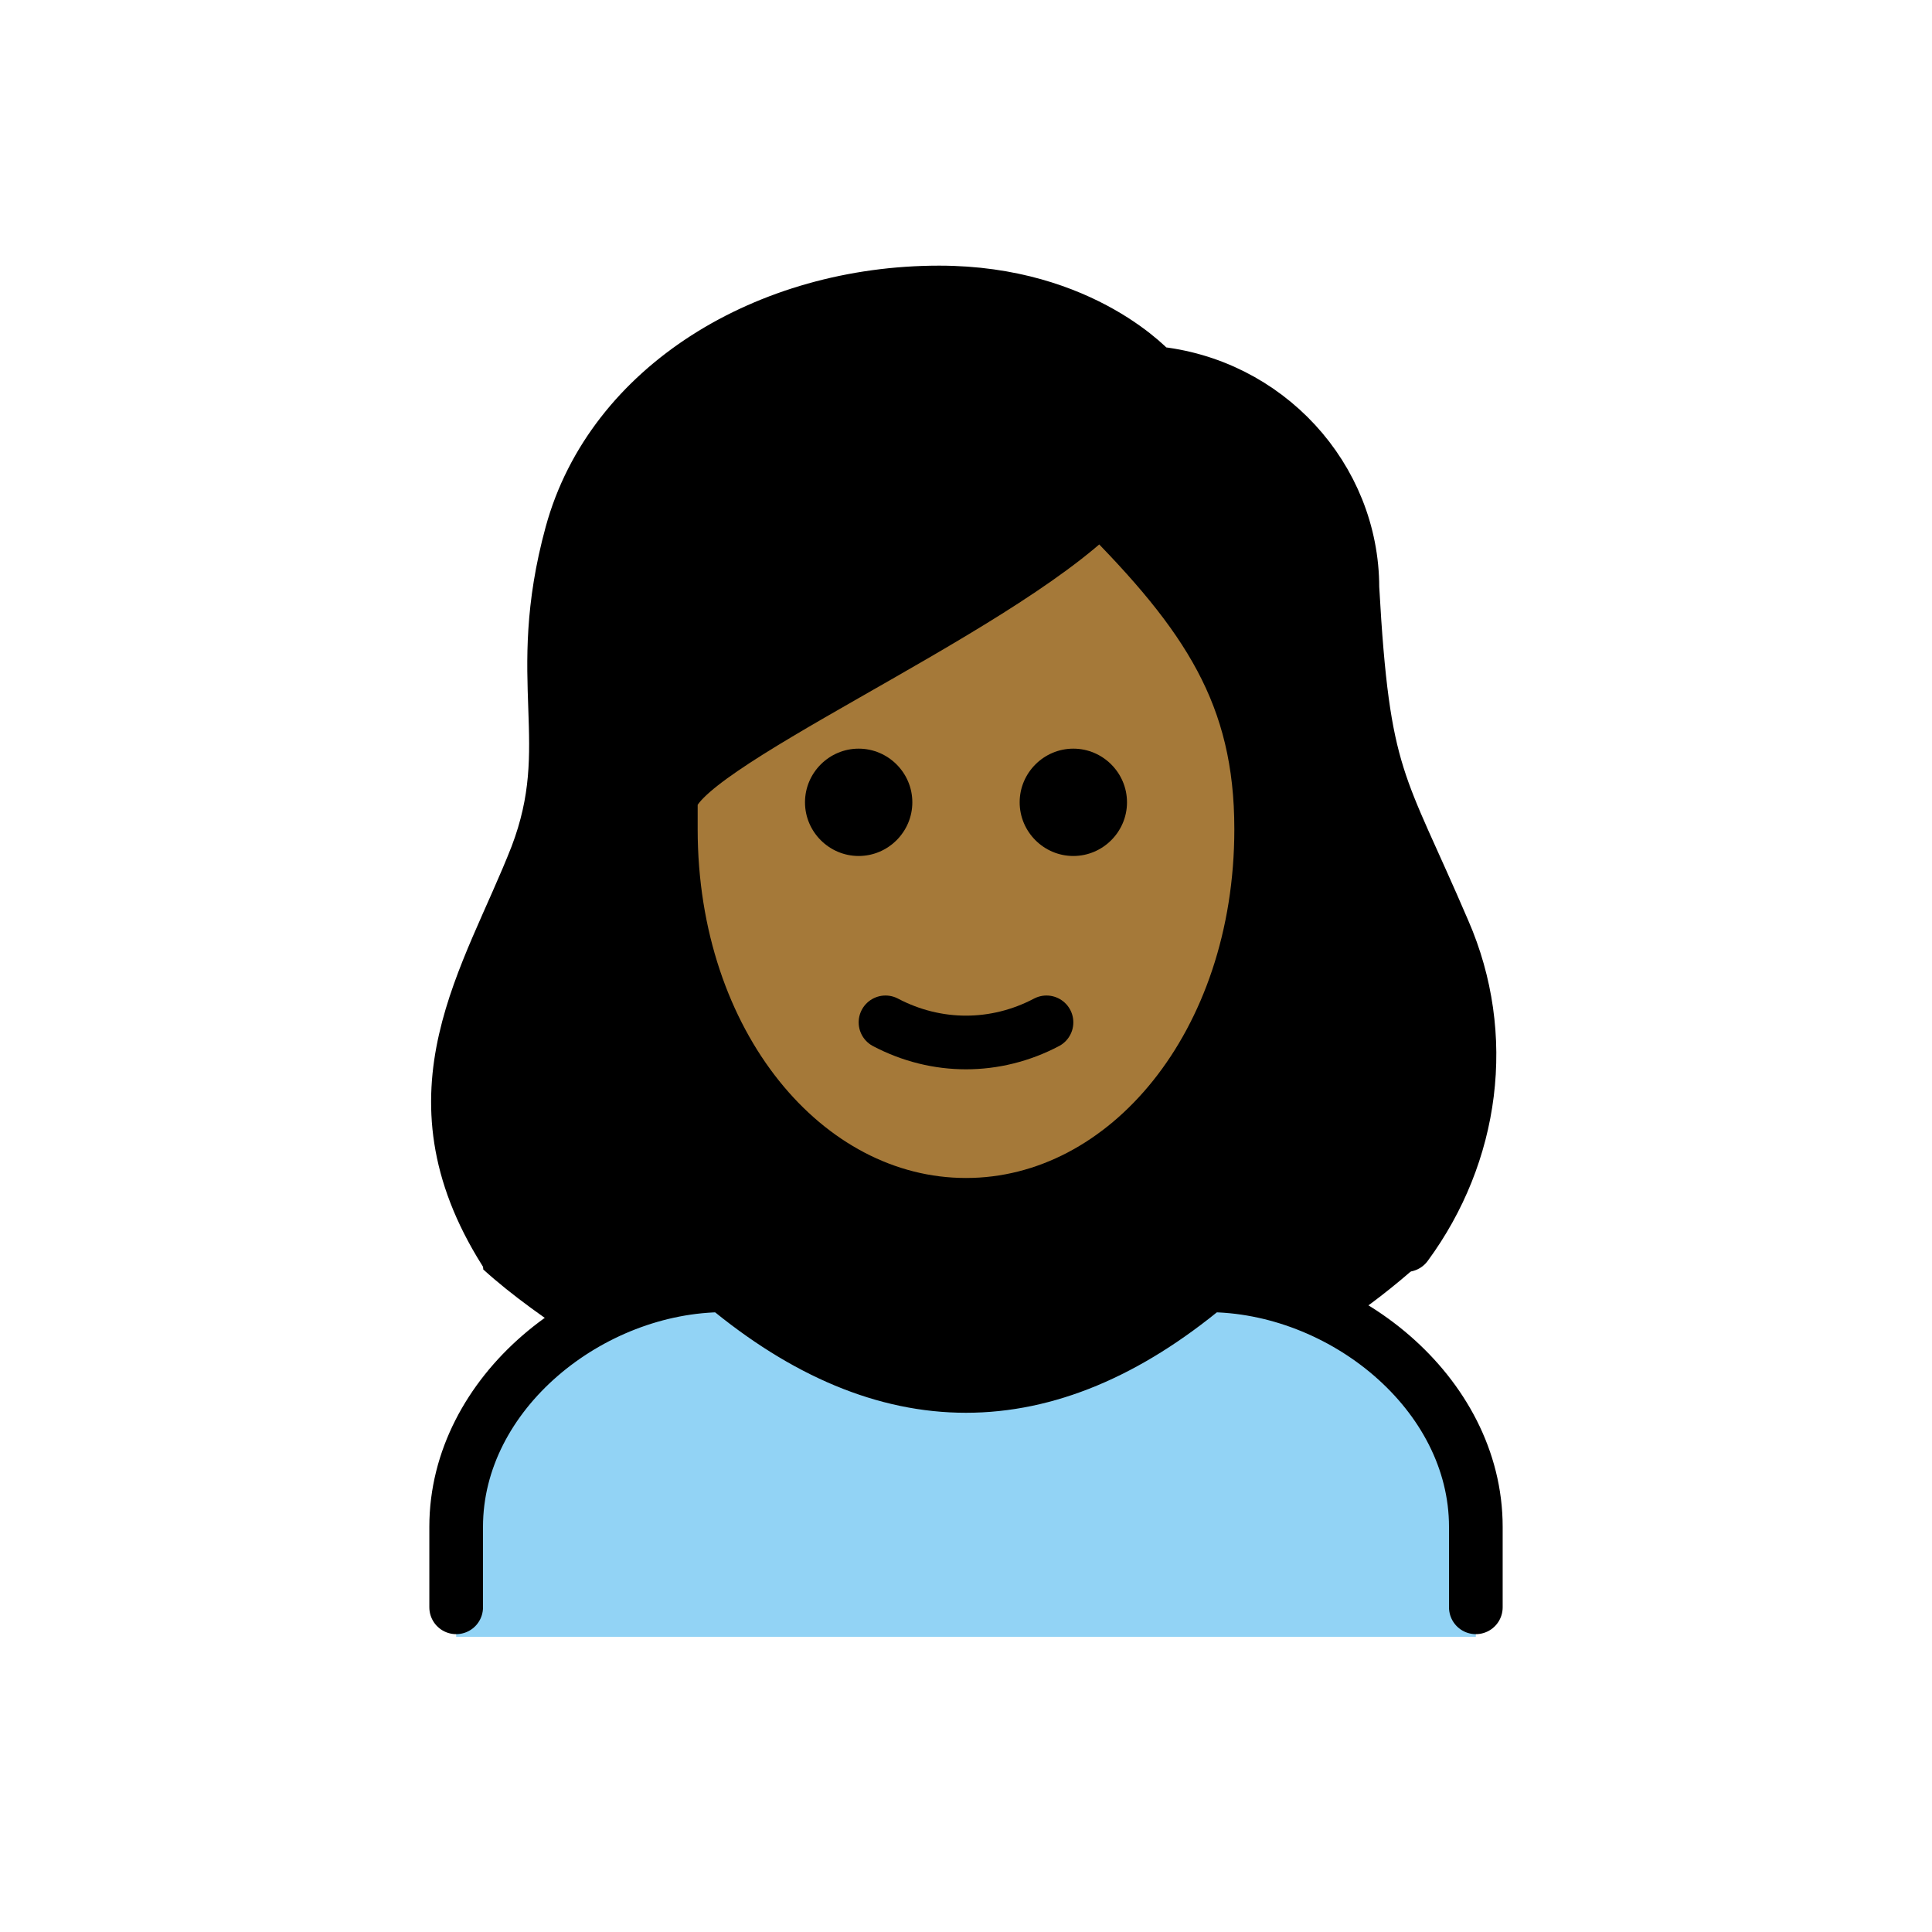 <svg xmlns="http://www.w3.org/2000/svg" xmlns:xlink="http://www.w3.org/1999/xlink" width="72" height="72" viewBox="0 0 72 72"><path fill="#92D3F5" d="M17 61v-4c0-5 5-9 10-9q9 7.5 18 0c5 0 10 4 10 9v4"/><path d="M18 47.3c1.1 1 2.4 1.9 3.6 2.7c1.7-1.2 3.6-2 5.4-2.1c6.2 5 12.5 5 18.7 0c1.4.1 2.9.6 4.2 1.5c1.1-.7 2.1-1.5 3-2.3c1.2-.7 3.1-8.3.4-13c-.4-.9-.8-1.7-1.2-2.6c-1.5-3.3-2-4.5-2.3-10.5c0-3.7-3.8-6.8-7.5-7.1c-.3 0-.5-.1-.7-.3c-.1-.1-2.4-2.7-7.2-2.7c-6.2 0-11.4 3.4-12.7 8.2c-.5 2-.7 4.1-.6 6.2c.2 2-.1 4.1-.8 6c-.2.8-.6 1.5-1.1 2.1c-3.8 4.3-1 14.2-1.2 13.9"/><path fill="#a57939" d="M25.4 29.4v1C25.4 38 30 44 35.9 44s10.5-6 10.5-13.6c0-4.7-1.8-7.5-5.3-11.1c-2.8 2.2-5.8 4.1-9 5.8c-2.6 1.4-6.3 3.5-6.7 4.3"/><path fill="none" stroke="#000" stroke-linecap="round" stroke-linejoin="round" stroke-width="2" d="M18.8 46.6c-3.7-5.9-.6-10.1 1.2-14.7c1.6-4.2-.2-6.5 1.3-12s7.3-9 13.7-9c5.4 0 8 3 8 3c4.2.4 7.4 3.9 7.4 8c.4 7.2 1 7.2 3.4 12.8c1.7 3.9 1.1 8.3-1.4 11.7M17 59.9v-3c0-5 5-9 10-9q9 7.5 18 0c5 0 10 4 10 9v3"/><path d="M42 29.9c0 1.1-.9 2-2 2s-2-.9-2-2s.9-2 2-2s2 .9 2 2m-8 0c0 1.1-.9 2-2 2s-2-.9-2-2s.9-2 2-2s2 .9 2 2"/><path fill="none" stroke="#000" stroke-linejoin="round" stroke-width="2" d="M25 30.9c0 8 5 14 11 14s11-6 11-14c0-5-2-8-6-12c-4 4-16 9-16 11z"/><path fill="none" stroke="#000" stroke-linecap="round" stroke-linejoin="round" stroke-width="2" d="M33 38.1c1.9 1 4.1 1 6 0"/></svg>